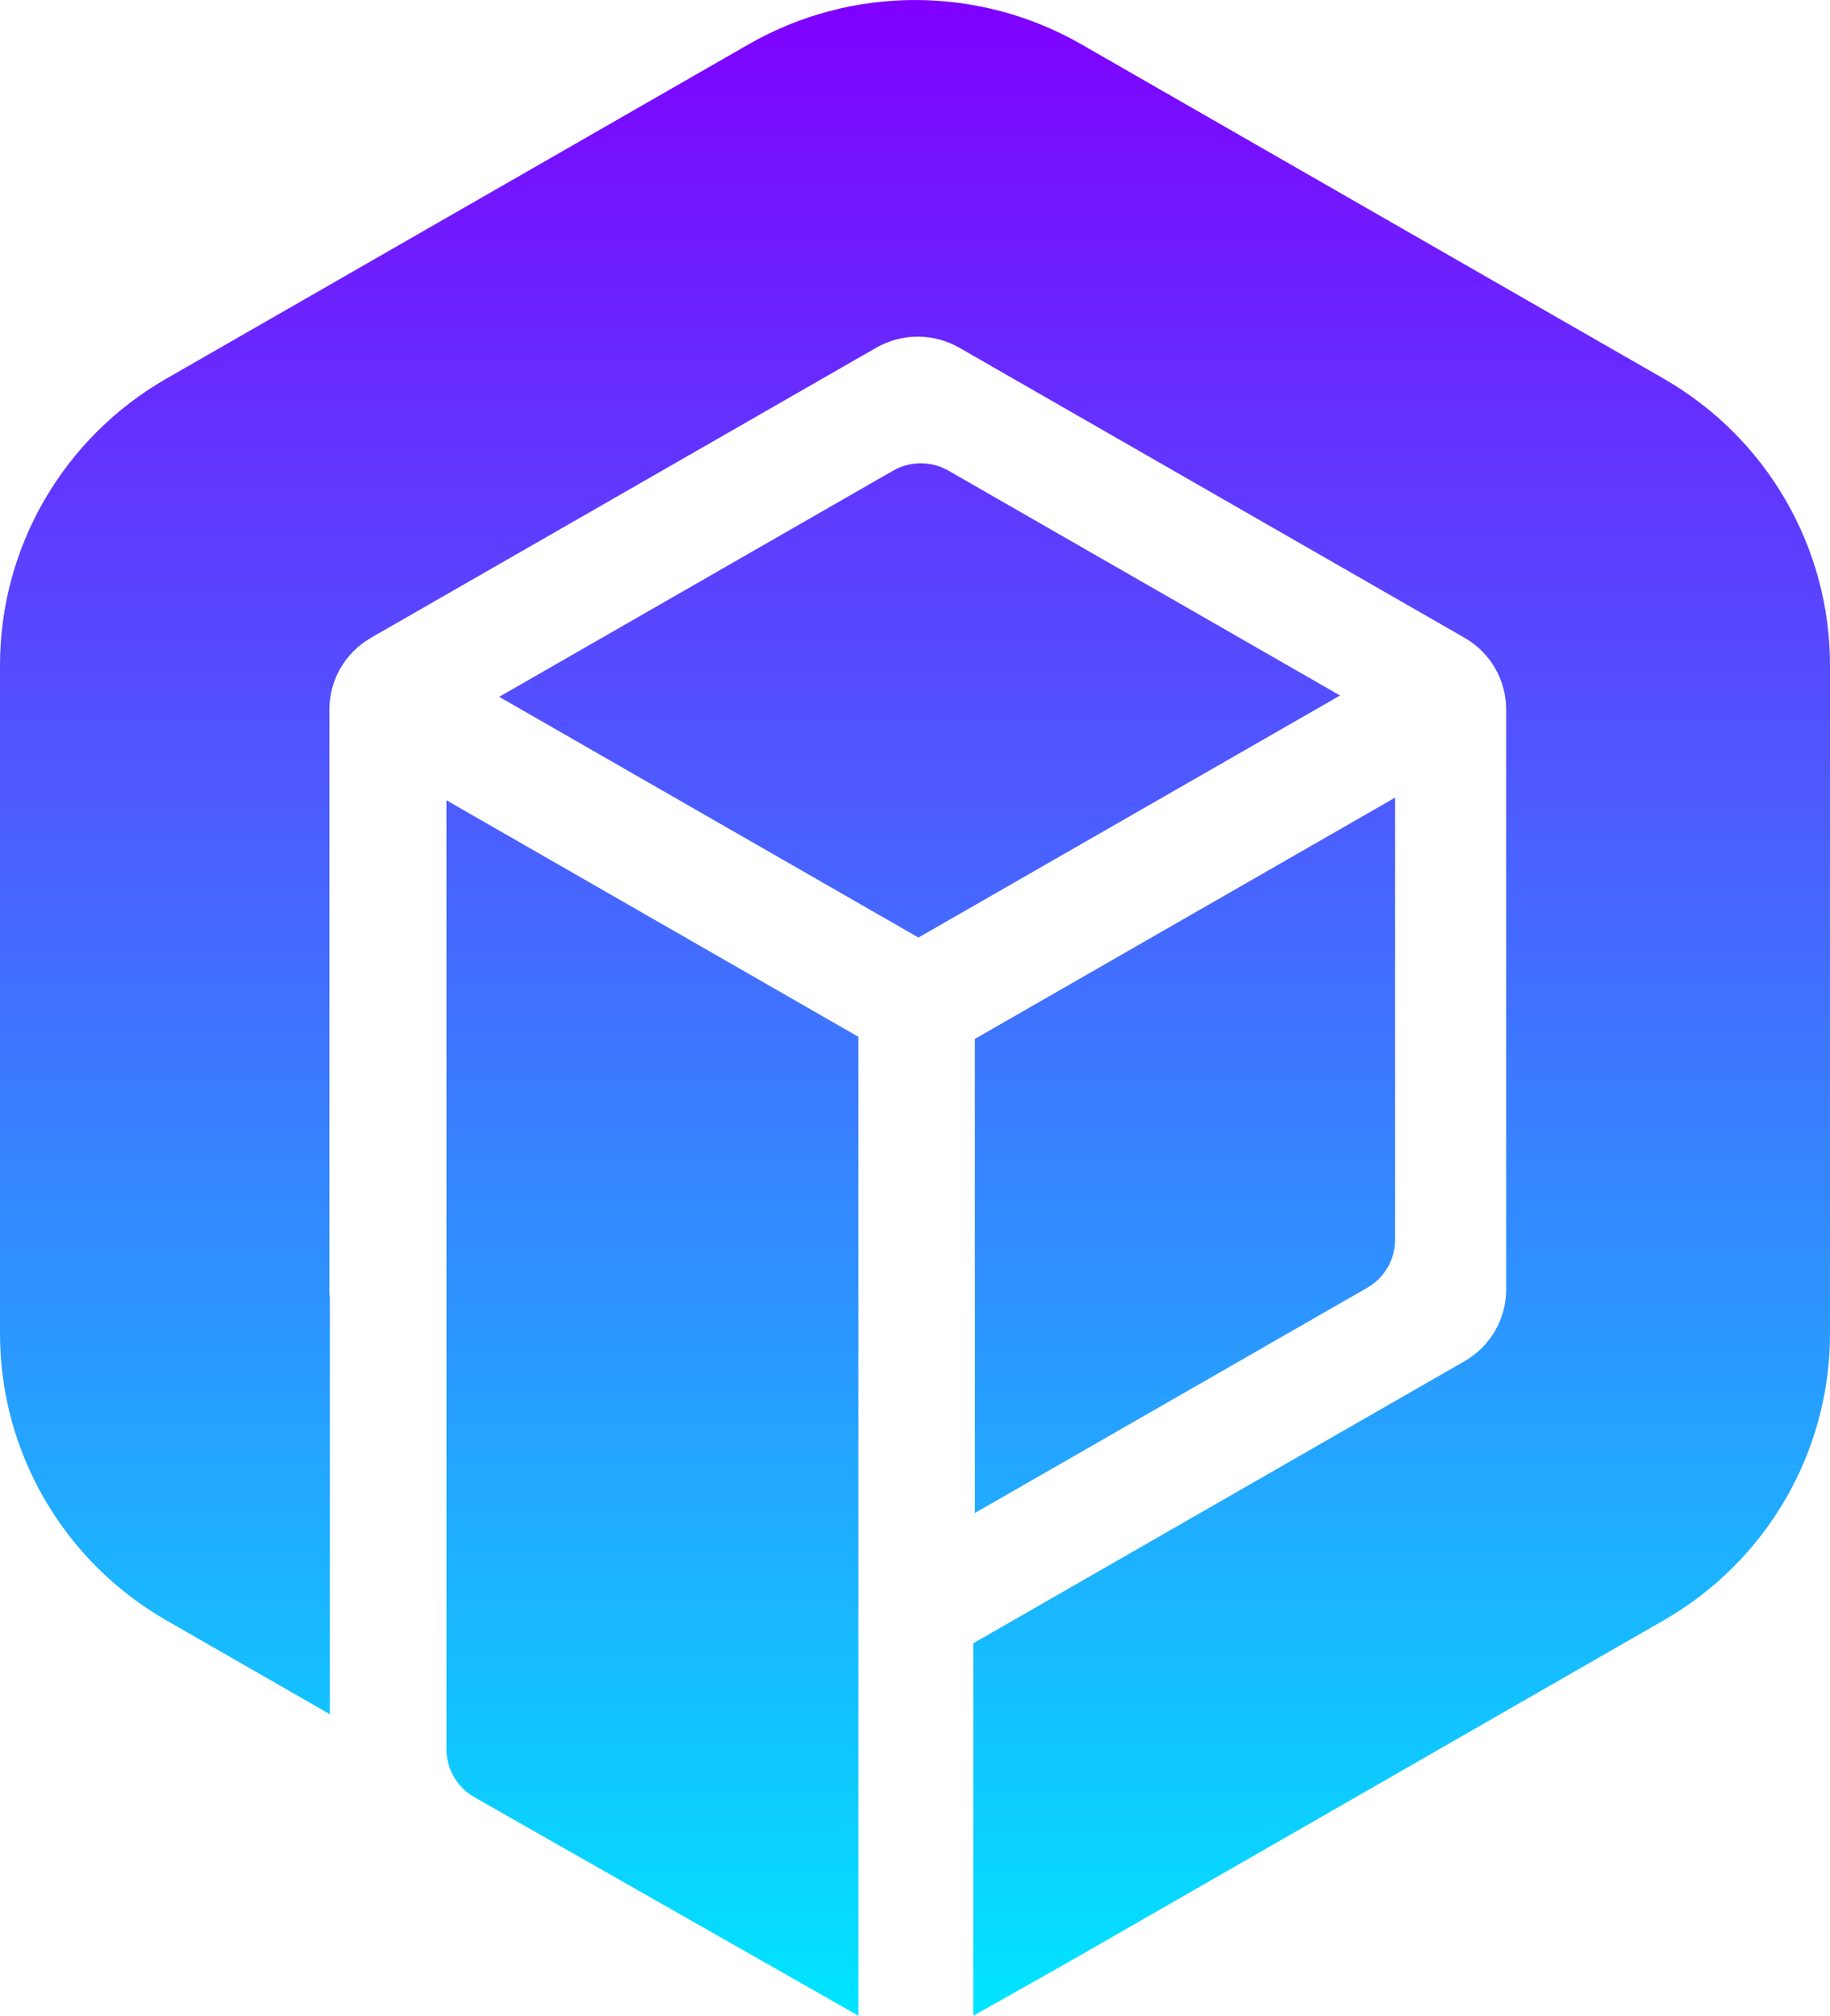 <svg width="69" height="76" viewBox="0 0 69 76" fill="none" xmlns="http://www.w3.org/2000/svg">
<path d="M52.602 46.749C52.602 47.492 52.203 48.178 51.556 48.55L36.757 57.046V39.171L52.602 30.074V46.749Z" fill="url(#paint0_linear_1499_192)"/>
<path d="M32.365 39.091L32.365 76L17.88 67.757C17.233 67.386 16.834 66.699 16.834 65.957L16.834 30.174L32.365 39.091Z" fill="url(#paint1_linear_1499_192)"/>
<path d="M33.672 17.747C34.319 17.375 35.117 17.375 35.764 17.747L50.527 26.223L34.63 35.349L18.822 26.273L33.672 17.747Z" fill="url(#paint2_linear_1499_192)"/>
<path d="M28.226 1.672C32.108 -0.557 36.892 -0.557 40.774 1.672L62.726 14.275C66.609 16.504 69 20.623 69 25.081L69 50.288C69 54.746 66.609 58.865 62.726 61.094L40.774 73.698C39.491 74.434 36.696 76 36.696 76L36.696 61.958L55.221 51.322C56.192 50.765 56.789 49.735 56.789 48.621V26.749C56.789 25.634 56.192 24.604 55.221 24.047L36.173 13.111C35.202 12.554 34.007 12.554 33.036 13.111L13.988 24.047C13.018 24.604 12.42 25.634 12.42 26.749L12.42 48.621C12.42 48.734 12.426 48.846 12.438 48.957L12.438 64.633L6.274 61.094C2.391 58.865 5.21235e-06 54.746 0 50.288L0 25.081C5.77312e-07 20.623 2.391 16.504 6.274 14.275L28.226 1.672Z" fill="url(#paint3_linear_1499_192)"/>
<defs>
<linearGradient id="paint0_linear_1499_192" x1="34.5" y1="0" x2="34.5" y2="76" gradientUnits="userSpaceOnUse">
<stop stop-color="#7F00FF"/>
<stop offset="1" stop-color="#00E5FF"/>
</linearGradient>
<linearGradient id="paint1_linear_1499_192" x1="34.5" y1="0" x2="34.5" y2="76" gradientUnits="userSpaceOnUse">
<stop stop-color="#7F00FF"/>
<stop offset="1" stop-color="#00E5FF"/>
</linearGradient>
<linearGradient id="paint2_linear_1499_192" x1="34.5" y1="0" x2="34.5" y2="76" gradientUnits="userSpaceOnUse">
<stop stop-color="#7F00FF"/>
<stop offset="1" stop-color="#00E5FF"/>
</linearGradient>
<linearGradient id="paint3_linear_1499_192" x1="34.5" y1="0" x2="34.5" y2="76" gradientUnits="userSpaceOnUse">
<stop stop-color="#7F00FF"/>
<stop offset="1" stop-color="#00E5FF"/>
</linearGradient>
</defs>
</svg>
